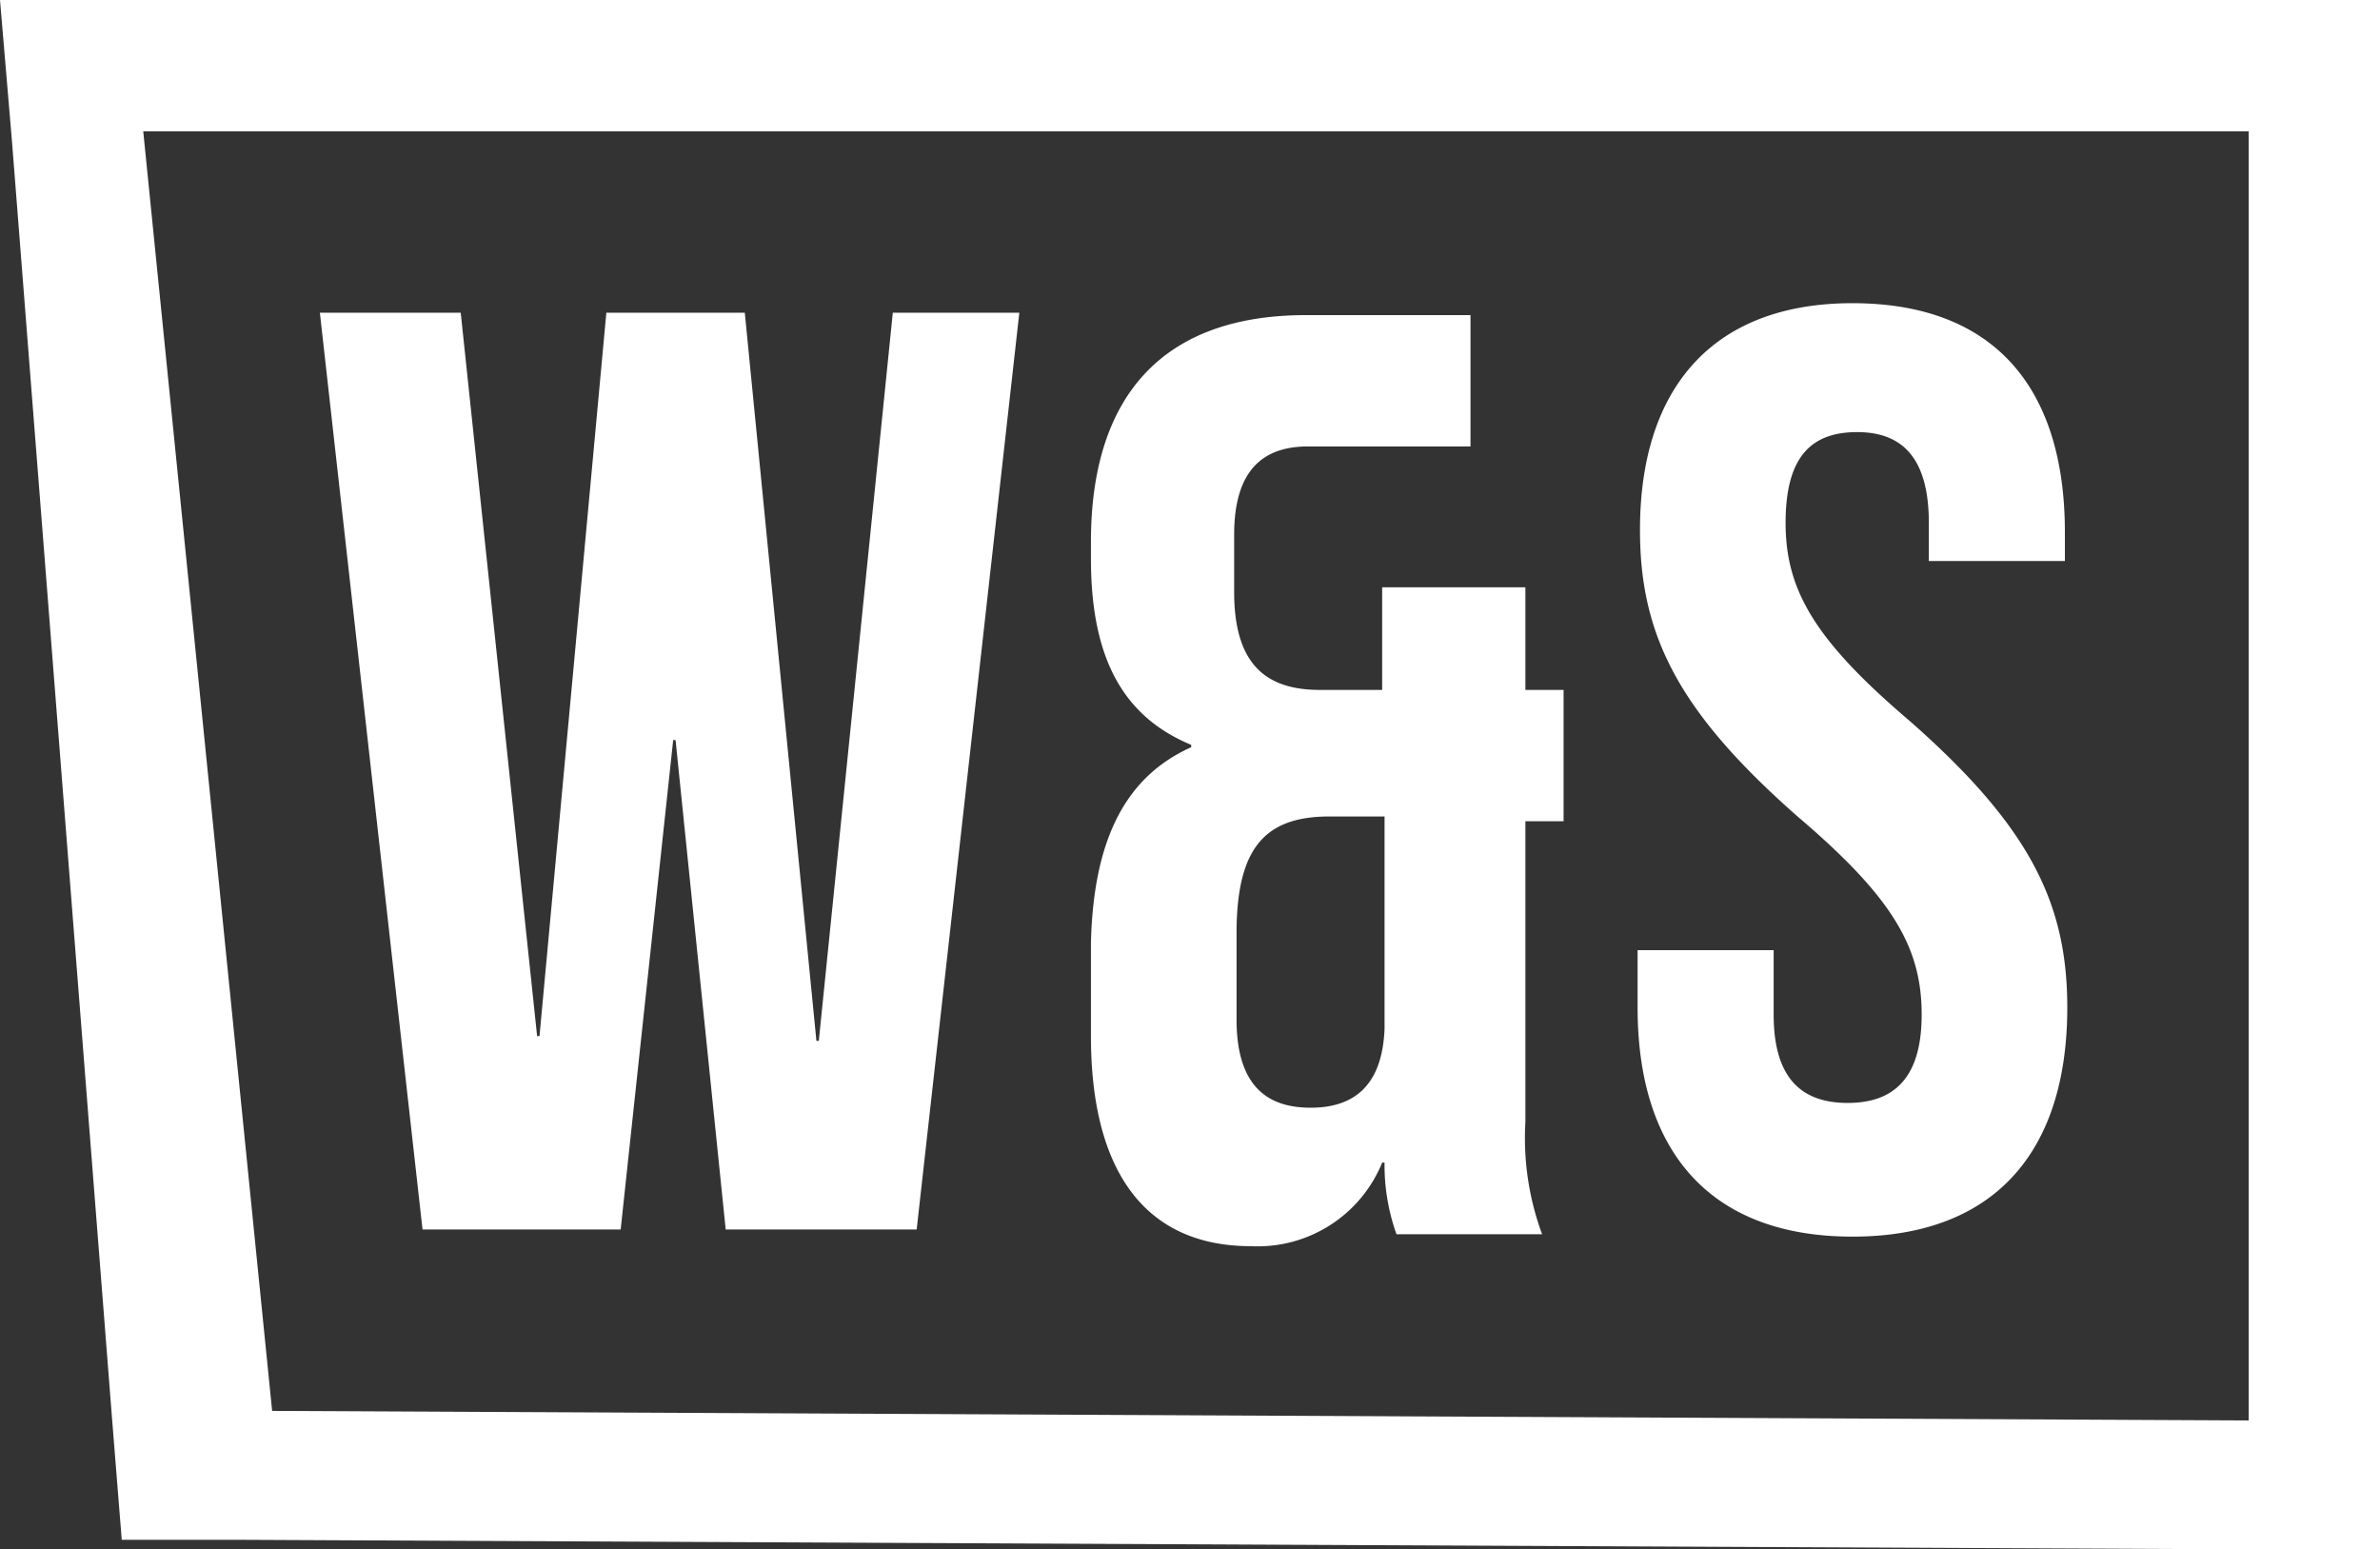 <svg xmlns="http://www.w3.org/2000/svg" viewBox="0 0 99.7 64.9"><rect x="0" y="0" width="99.7" height="64.9" fill="#333333" stroke="none"/><g fill="#fff"><path d="M77.6,12.7c5.9,0,8.9,3.5,8.9,9.6v1.2H80.8V21.9c0-2.7-1.1-3.8-3-3.8s-3,1-3,3.8S76,26.8,80,30.2c5,4.4,6.6,7.6,6.6,12,0,6.1-3.1,9.6-9,9.6s-9-3.5-9-9.6V39.8h5.7v2.7c0,2.7,1.2,3.7,3.1,3.7s3.1-1,3.1-3.7c0-2.8-1.2-4.9-5.2-8.3-5-4.4-6.6-7.6-6.6-12C68.7,16.2,71.8,12.7,77.6,12.7Z M28.3,31h-.1L26,51.5H17.7L13.4,13.1h5.9l3.2,30.3h.1l2.8-30.3h5.8l3,30.5h.1l3.1-30.5h5.3L38.4,51.5h-8Z M94.2,5.5v54l-82.8-.4L6,5.5M99.7,0H0L.5,5.9,4.7,59.5l.4,5h5.1l84,.4h5.5V0Z M49.9,31.3v-.1c-2.9-1.2-4.2-3.7-4.2-7.8v-.7c0-6.1,3-9.5,9-9.5h6.9v5.5H54.8c-1.9,0-3.1,1-3.1,3.7v2.4c0,3.1,1.4,4.1,3.6,4.1h2.6V24.6h6v4.3h1.6v5.5H63.9V47a11.633,11.633,0,0,0,.7,4.7H58.5a8.6,8.6,0,0,1-.5-3h-.1a5.632,5.632,0,0,1-5.5,3.5c-4.4,0-6.7-3.1-6.7-8.8V39.5C45.8,35.4,47,32.6,49.9,31.3Zm5,15.1c1.8,0,3-.9,3.1-3.3V34.2H55.7c-2.7,0-3.9,1.3-3.9,4.9v3.6C51.8,45.4,53,46.4,54.9,46.4Z"/></g></svg>